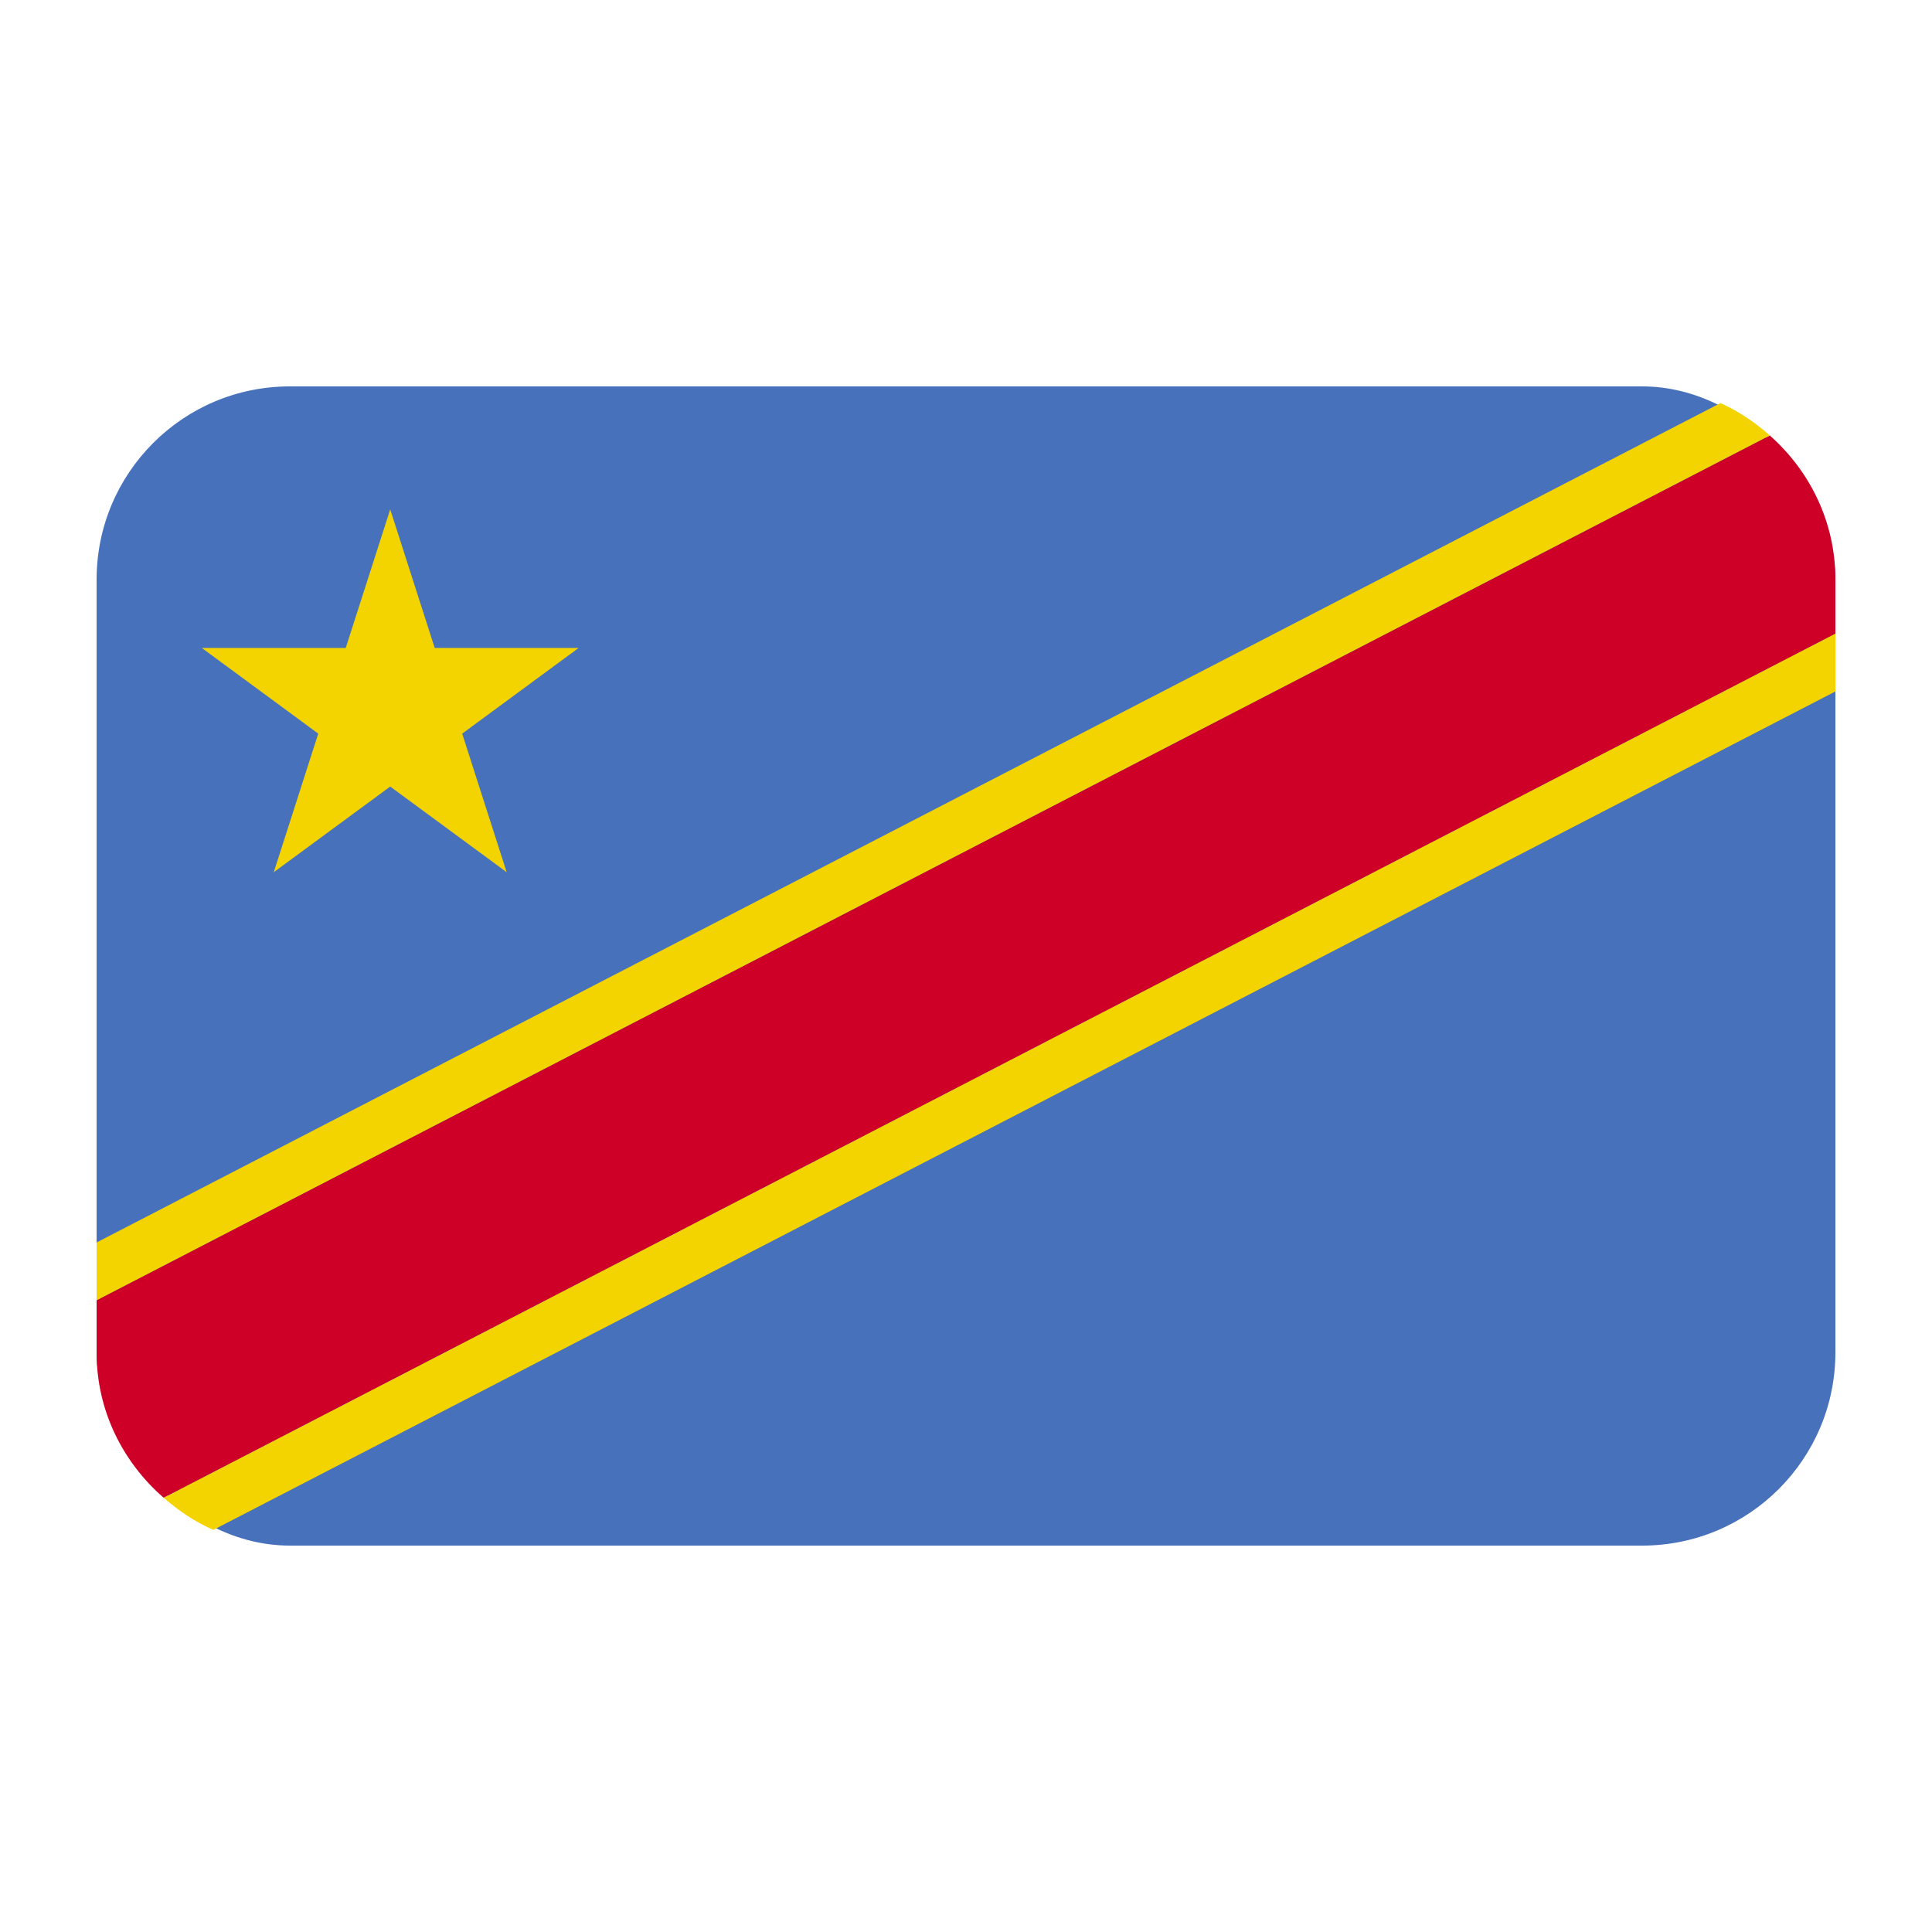 <?xml version="1.0" encoding="UTF-8"?><svg id="a" xmlns="http://www.w3.org/2000/svg" viewBox="0 0 40 40"><rect x="2" y="8" width="36" height="24" rx="4" ry="4" fill="#4772bb"/><path d="M34.005,8H5.995c-.068,0-.132,.017-.199,.02h28.407c-.067-.003-.131-.02-.199-.02Z" fill="none"/><path d="M4.418,31.674L38,14.316v-1.2L3.387,31.008c.309,.269,.65,.501,1.031,.666Z" fill="#f3d400"/><path d="M2,25.724v1.2L36.644,9.017c-.306-.271-.646-.503-1.024-.671L2,25.724Z" fill="#f3d400"/><path d="M2,28.004c0,1.204,.544,2.271,1.387,3.004L38,13.117v-1.121c0-1.19-.53-2.246-1.356-2.978L2,26.924v1.081Z" fill="#cf0028"/><polygon points="8.079 10.546 9 13.415 11.98 13.415 9.569 15.189 10.49 18.058 8.079 16.285 5.668 18.058 6.589 15.189 4.178 13.415 7.158 13.415 8.079 10.546" fill="#f3d400"/></svg>